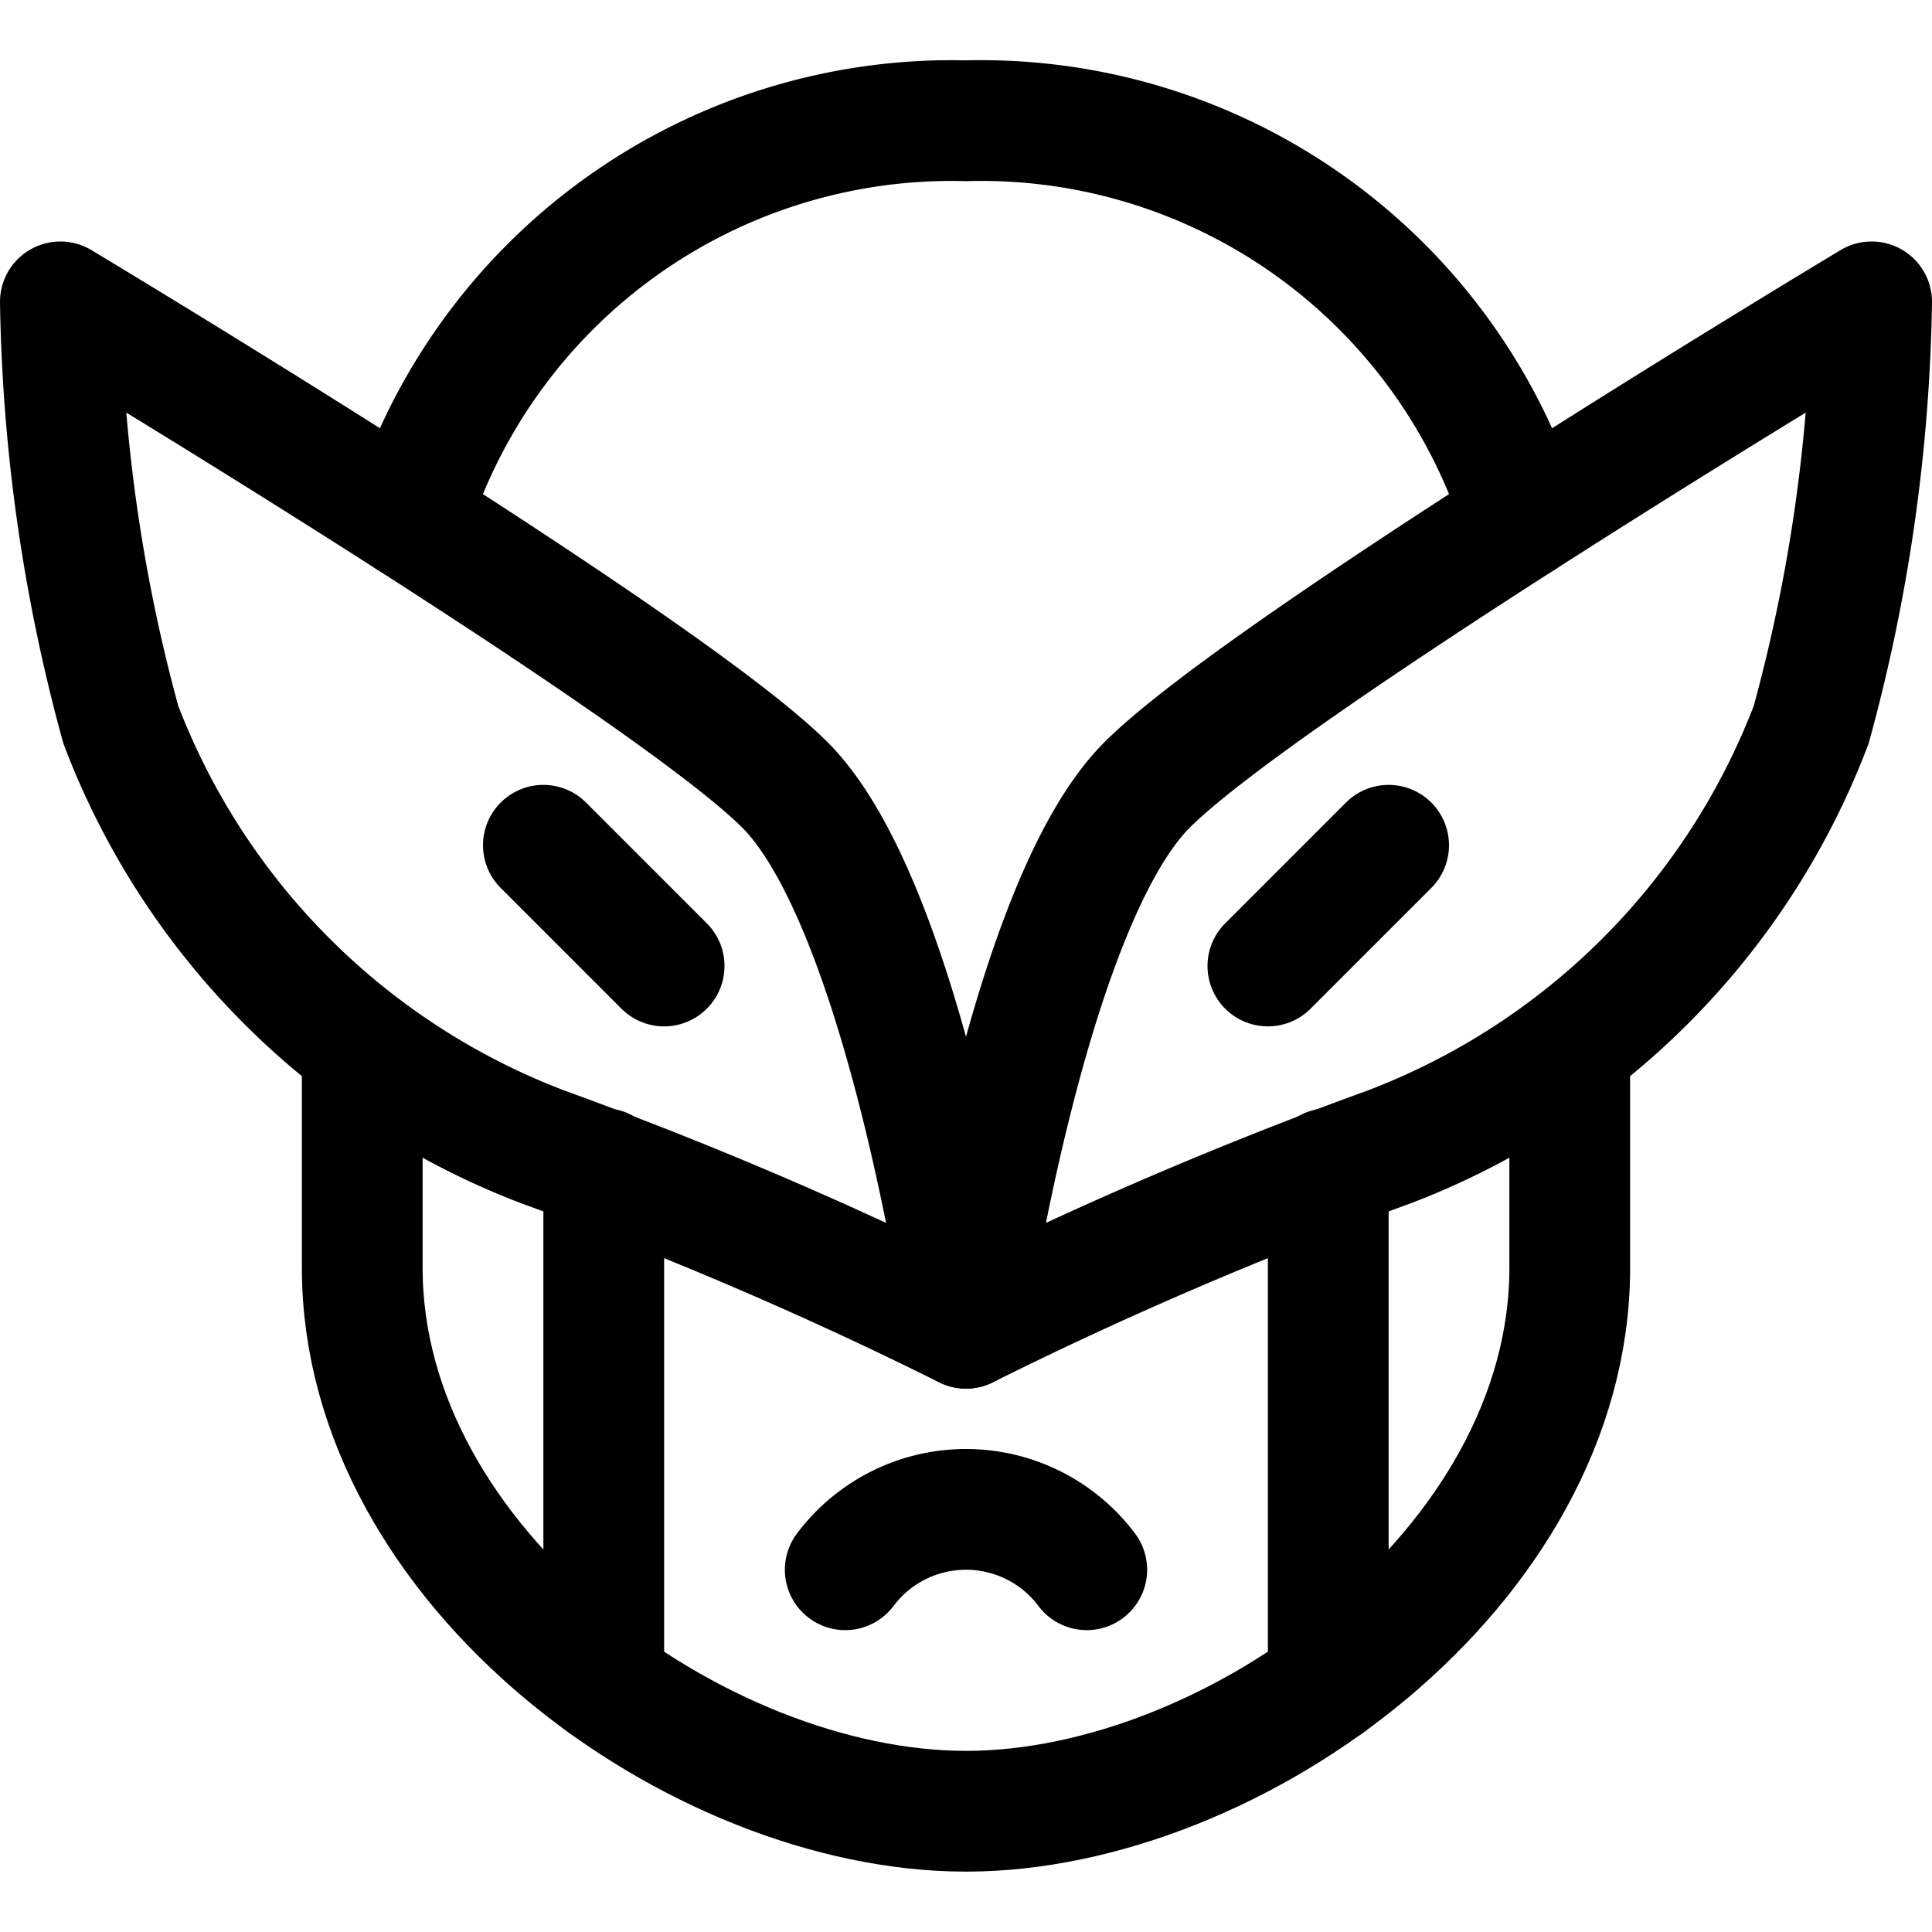<svg id="Regular" xmlns="http://www.w3.org/2000/svg" viewBox="0 0 24 24"><defs><style>.cls-1{fill:none;stroke:currentColor;stroke-linecap:round;stroke-linejoin:round;stroke-width:1.5px;}</style></defs><title>famous-character-power-ranger-2</title><path class="cls-1" d="M5.091,6.445A7.052,7.052,0,0,1,12,1.5a7.038,7.038,0,0,1,6.908,4.946"/><path class="cls-1" d="M4.5,13.011V15.75c0,3.728,4.167,6.75,7.5,6.75s7.5-3.022,7.5-6.75V13.011"/><path class="cls-1" d="M12,16.5s.75-5.25,2.25-6.75,9-6,9-6A21.079,21.079,0,0,1,22.5,9a9.06,9.06,0,0,1-5.25,5.25A49.941,49.941,0,0,0,12,16.5Z"/><path class="cls-1" d="M12,16.5s-.75-5.25-2.25-6.75-9-6-9-6A21.079,21.079,0,0,0,1.5,9a9.06,9.06,0,0,0,5.25,5.25A49.941,49.941,0,0,1,12,16.5Z"/><line class="cls-1" x1="15.75" y1="12" x2="17.25" y2="10.5"/><line class="cls-1" x1="8.25" y1="12" x2="6.75" y2="10.5"/><path class="cls-1" d="M10.5,19.5a1.875,1.875,0,0,1,3,0"/><line class="cls-1" x1="16.5" y1="14.517" x2="16.5" y2="20.912"/><line class="cls-1" x1="7.5" y1="14.517" x2="7.5" y2="20.912"/></svg>
